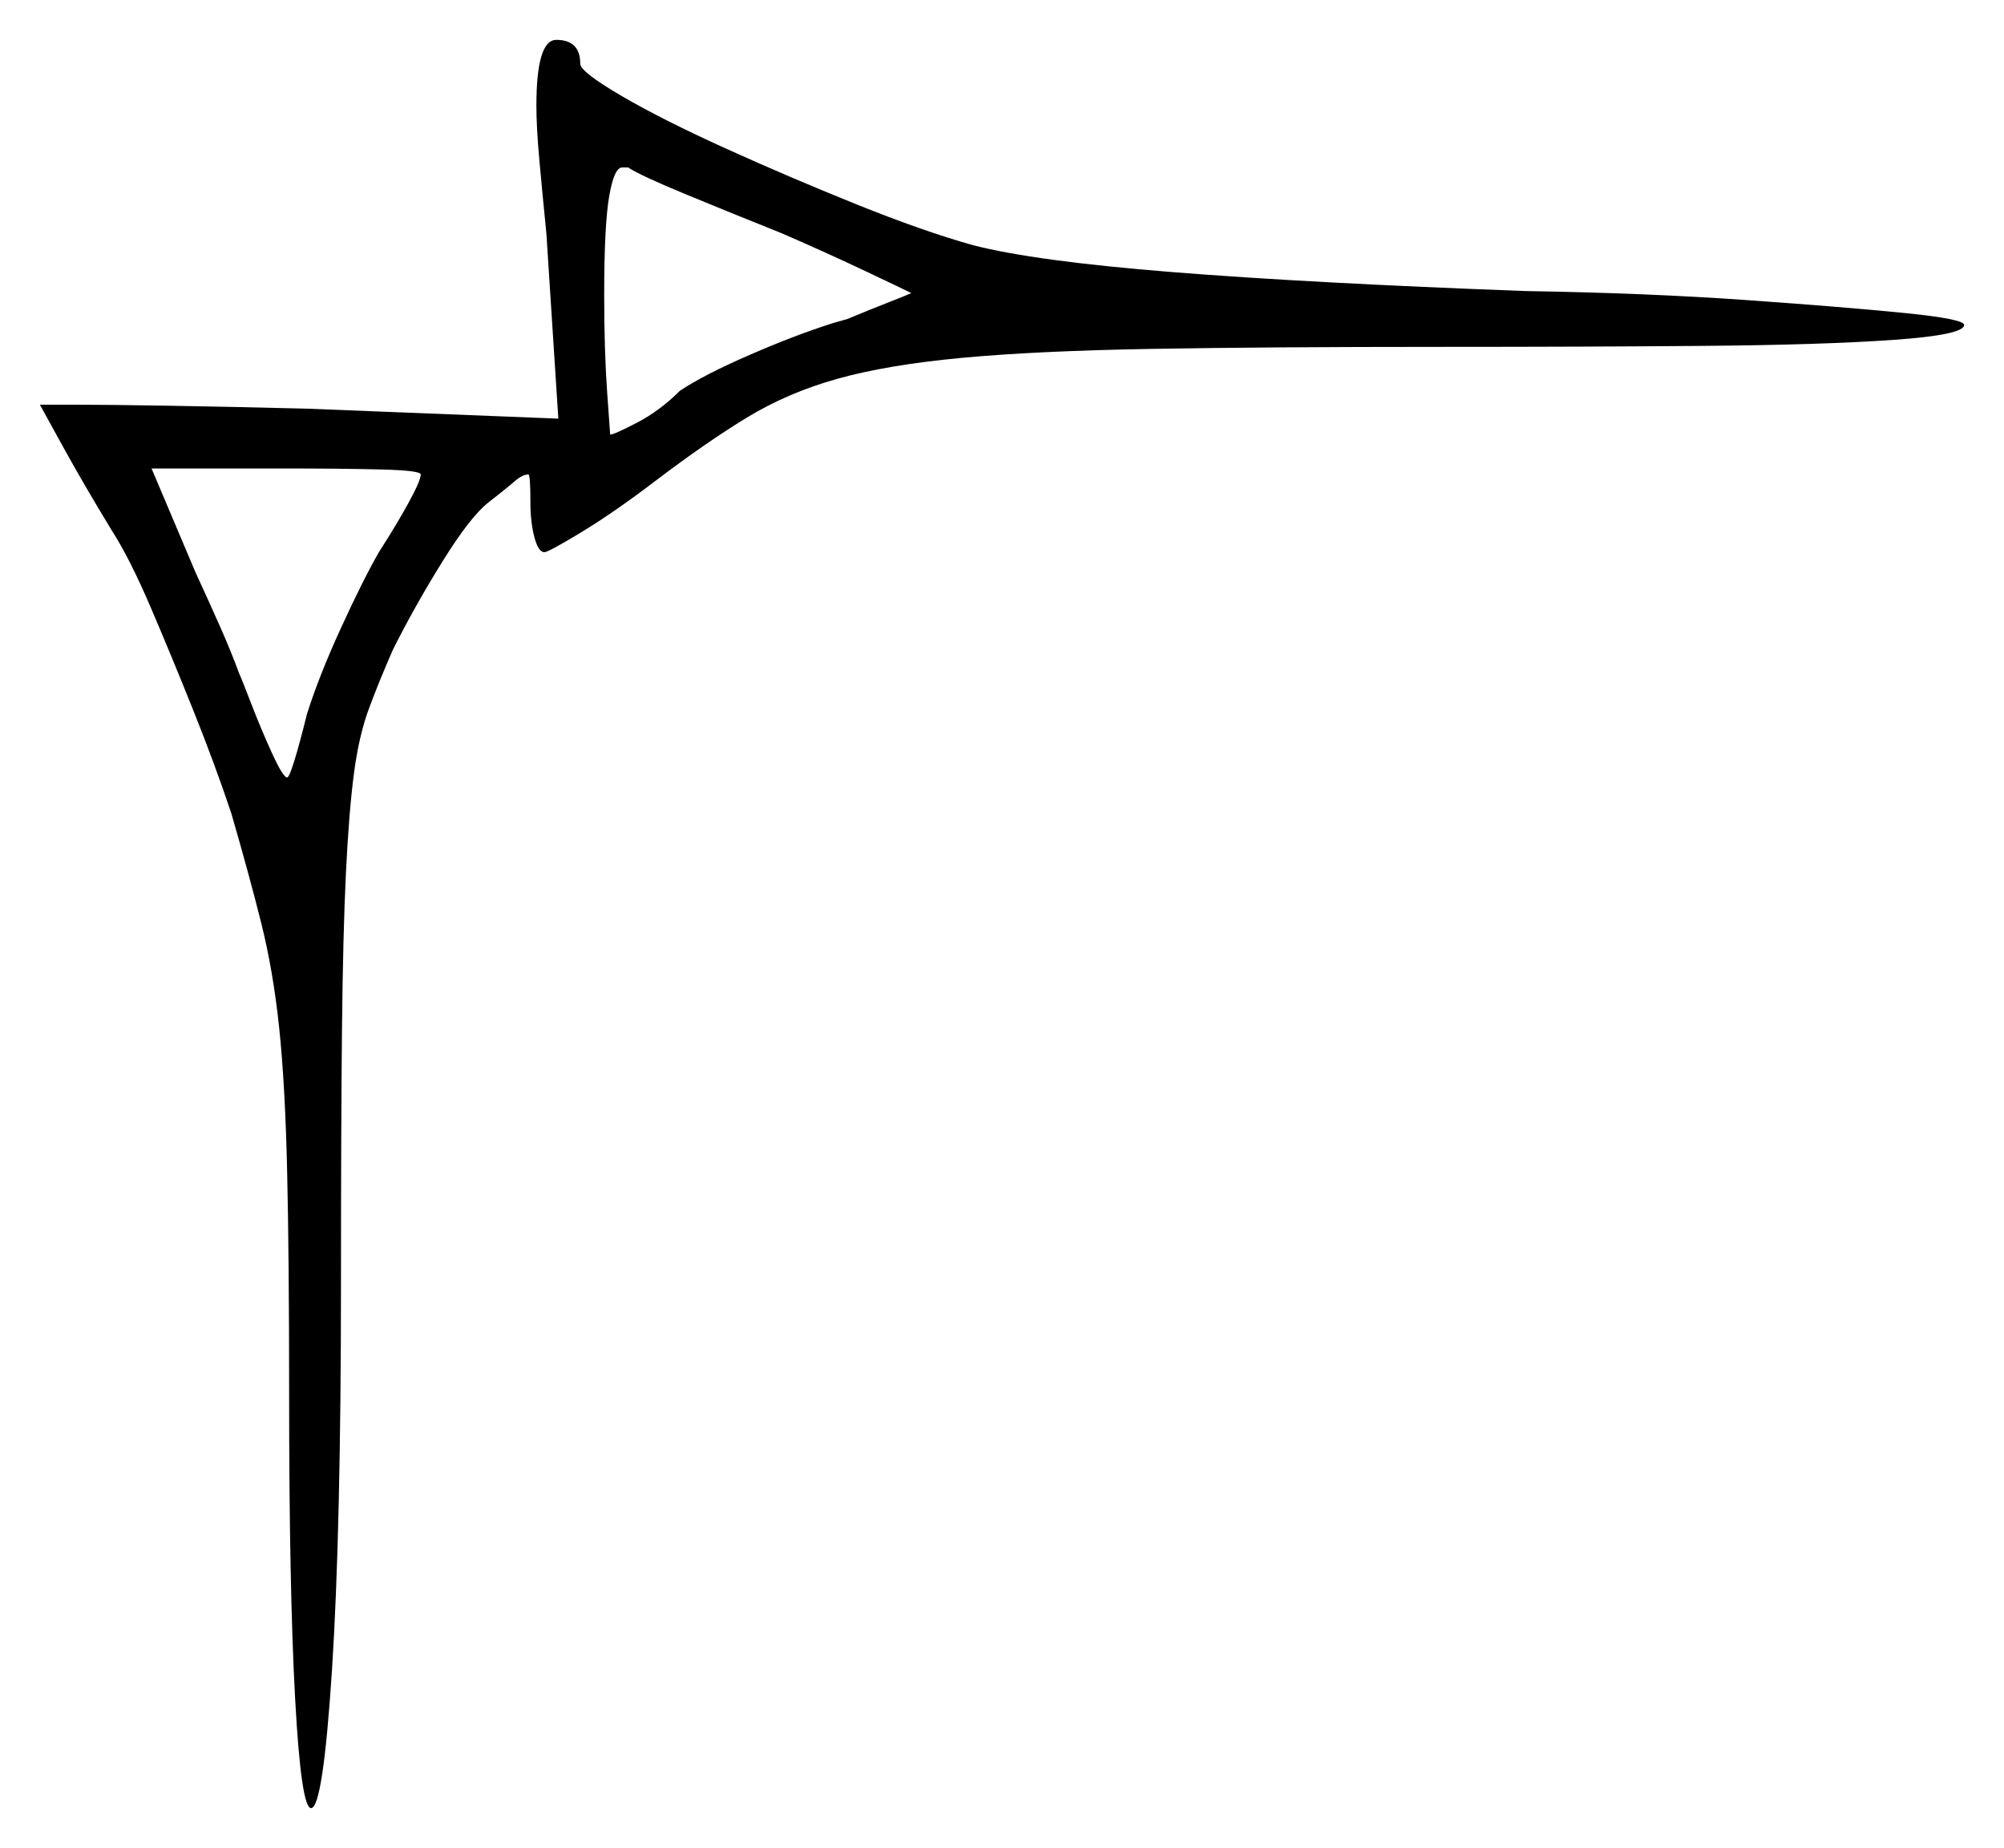 <svg xmlns="http://www.w3.org/2000/svg" width="502.5" height="463.5" viewBox="0 0 502.5 463.5"><path d="M105.5 119.0Q105.5 118.0 95.5 117.75Q85.5 117.5 71.5 117.5H38.0L49.0 143.5Q52.0 150.0 55.0 156.75Q58.0 163.5 60.0 169.0Q60.5 170.0 63.0 176.5Q65.5 183.0 68.25 189.0Q71.0 195.0 72.0 195.0Q73.0 195.0 77.0 179.0Q80.0 169.5 85.5 157.5Q91.0 145.5 95.0 138.5Q99.5 131.5 102.5 126.0Q105.5 120.5 105.5 119.0ZM196.0 58.5Q183.5 53.5 172.0 48.75Q160.5 44.0 157.5 42.0H156.0Q154.0 42.0 152.75 49.25Q151.5 56.5 151.5 74.0Q151.5 88.0 152.25 98.5Q153.0 109.0 153.0 109.0Q154.0 109.0 159.75 106.0Q165.5 103.0 170.5 98.0Q176.5 94.0 188.0 89.0Q199.5 84.0 209.0 81.0L212.5 80.0Q218.5 77.5 223.0 75.75Q227.5 74.0 228.5 73.5Q226.5 72.5 217.0 68.0Q207.5 63.5 196.0 58.5ZM140.0 105.0 137.0 58.5Q136.0 48.5 135.25 40.25Q134.5 32.0 134.5 26.5Q134.5 10.0 139.5 10.0Q145.5 10.0 145.5 16.0Q145.5 18.0 155.75 24.0Q166.0 30.0 182.0 37.25Q198.0 44.5 214.75 51.25Q231.5 58.0 244.0 61.5Q259.5 65.5 294.0 68.25Q328.5 71.0 382.5 73.0Q413.0 73.5 437.75 75.25Q462.5 77.0 477.5 78.5Q492.5 80.0 492.5 81.5Q492.5 84.0 474.75 85.25Q457.0 86.5 427.25 86.75Q397.5 87.0 361.5 87.0Q318.0 87.0 289.0 87.5Q260.0 88.0 241.25 89.75Q222.5 91.5 210.0 95.0Q197.5 98.5 187.25 104.75Q177.0 111.0 164.5 120.5Q154.0 128.5 145.75 133.5Q137.5 138.5 136.5 138.5Q135.0 138.5 134.0 134.75Q133.0 131.0 133.0 126.0Q133.0 119.0 132.5 119.0Q131.0 119.0 129.0 120.75Q127.0 122.5 122.5 126.0Q118.0 129.5 111.0 140.75Q104.0 152.0 98.5 163.0Q95.0 171.0 92.5 177.75Q90.0 184.5 88.75 194.0Q87.5 203.5 86.75 218.75Q86.0 234.0 85.75 258.5Q85.5 283.0 85.5 321.0Q85.5 384.0 83.25 418.75Q81.0 453.5 78.0 453.5Q75.5 453.5 74.0 426.0Q72.5 398.5 72.5 350.0Q72.5 315.5 72.0 293.75Q71.5 272.0 70.0 257.75Q68.5 243.5 65.5 231.5Q62.5 219.5 58.0 204.0Q54.0 192.0 48.5 178.25Q43.0 164.5 37.75 152.25Q32.5 140.0 28.0 133.0Q21.0 121.5 15.5 111.5Q10.0 101.5 10.0 101.5H18.5Q26.5 101.5 41.75 101.75Q57.0 102.0 77.0 102.5Z" fill="black" /></svg>